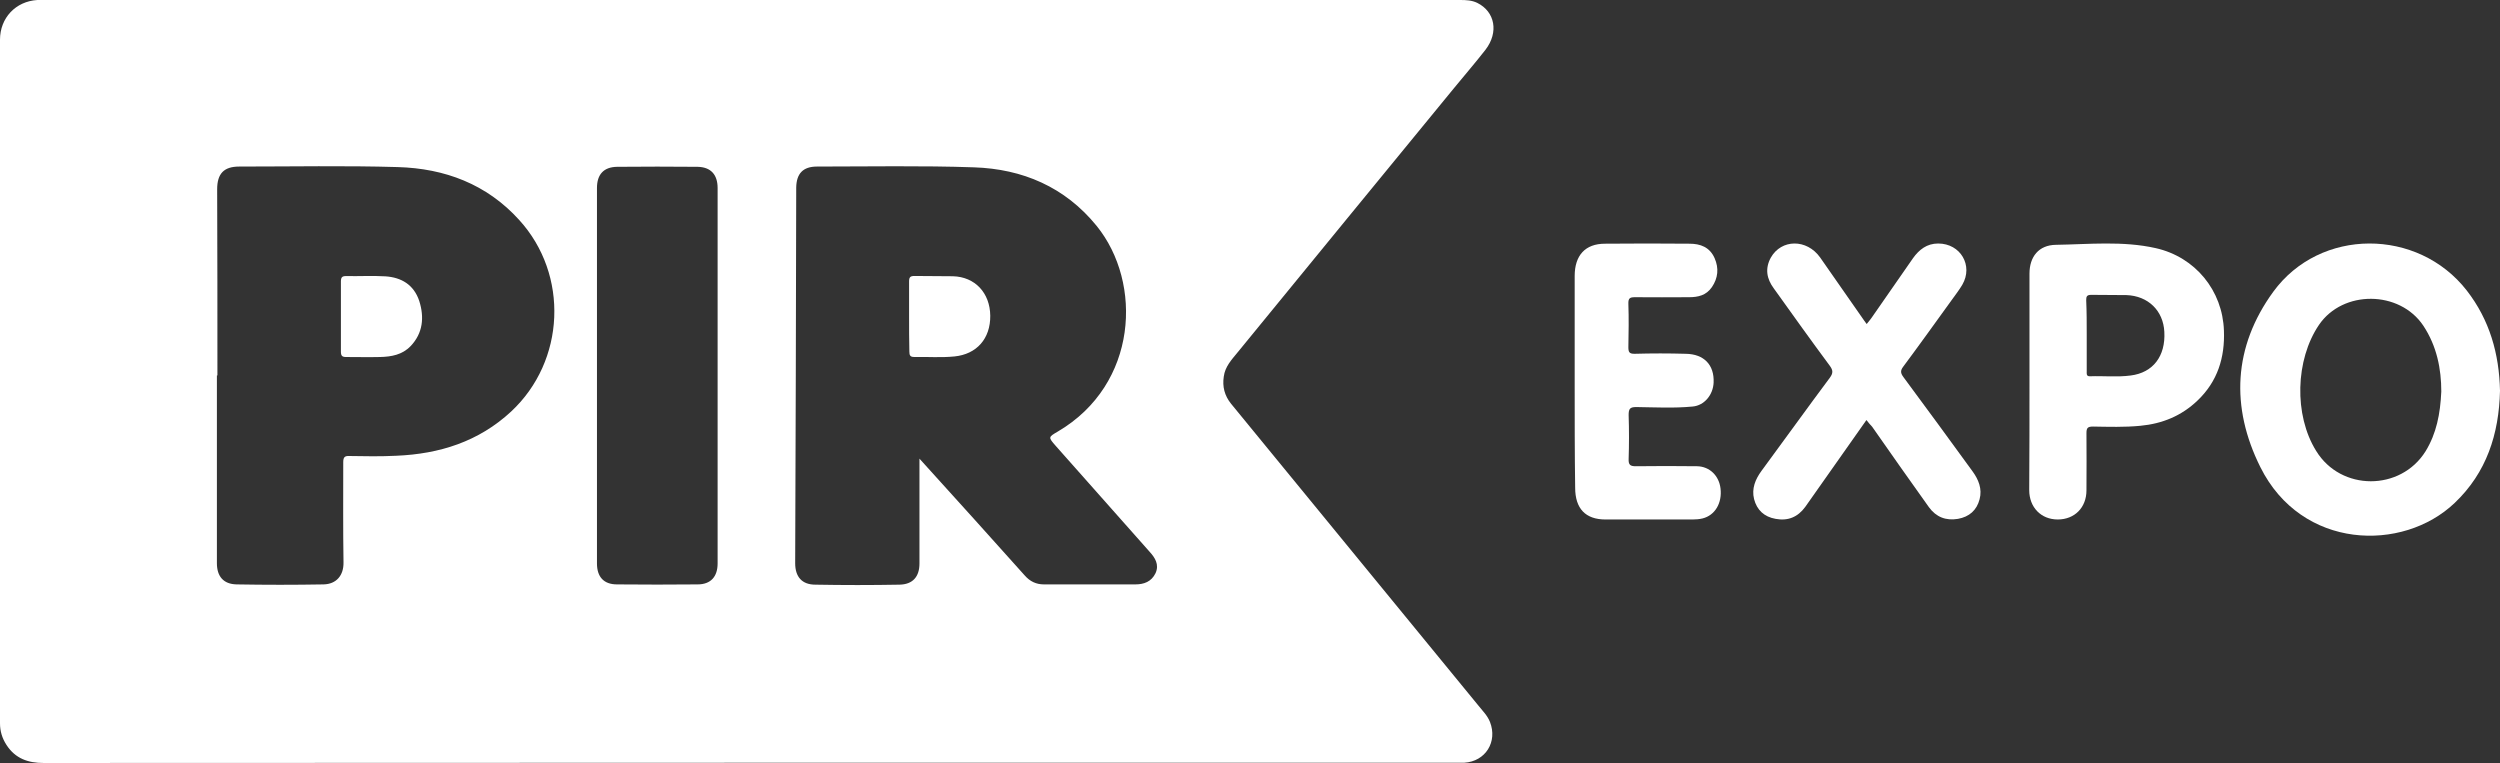 <svg width="154" height="47" viewBox="0 0 154 47" fill="none" xmlns="http://www.w3.org/2000/svg">
<rect x="0" y="0" width="154" height="47" fill="#333333" stroke="none"/>
<path d="M46.282 0H89.944C90.312 0 90.663 0.016 90.999 0.177C92.102 0.725 92.325 1.997 91.51 3.06C90.871 3.882 90.184 4.671 89.528 5.476C85.086 10.888 80.659 16.3 76.232 21.712C75.864 22.163 75.465 22.582 75.385 23.194C75.289 23.822 75.433 24.37 75.832 24.869C80.915 31.07 85.981 37.255 91.063 43.456C91.319 43.779 91.622 44.069 91.782 44.471C92.261 45.695 91.51 46.903 90.2 46.984C90.088 46.984 89.992 46.984 89.896 46.984C60.826 46.984 31.755 46.984 2.685 47C1.726 47 0.943 46.726 0.4 45.889C0.128 45.47 0 45.035 0 44.552C0 30.523 0 16.477 0 2.448C0 1.111 0.959 0.081 2.301 0C2.477 0 2.653 0 2.829 0H46.282ZM56.639 28.252C56.798 28.429 56.878 28.509 56.958 28.606C59.02 30.877 61.065 33.148 63.111 35.435C63.447 35.822 63.83 35.999 64.31 35.999C66.18 35.999 68.049 35.999 69.935 35.999C70.463 35.999 70.926 35.838 71.182 35.306C71.421 34.775 71.15 34.356 70.814 33.986C68.88 31.811 66.963 29.637 65.029 27.462C64.565 26.931 64.565 26.931 65.173 26.576C70.095 23.677 70.399 17.428 67.554 13.916C65.604 11.516 62.983 10.405 59.995 10.308C56.766 10.196 53.554 10.26 50.326 10.26C49.463 10.26 49.063 10.695 49.047 11.549C49.031 19.264 49.015 26.979 48.983 34.694C48.983 35.532 49.399 36.015 50.23 36.015C51.956 36.047 53.682 36.047 55.408 36.015C56.223 35.999 56.639 35.532 56.639 34.71C56.639 32.729 56.639 30.764 56.639 28.799V28.252ZM13.393 23.13H13.361V34.694C13.361 35.5 13.76 35.983 14.575 35.999C16.365 36.031 18.139 36.031 19.929 35.999C20.728 35.983 21.175 35.435 21.16 34.646C21.128 32.584 21.144 30.523 21.144 28.477C21.144 28.171 21.224 28.074 21.527 28.09C22.486 28.107 23.445 28.123 24.42 28.074C27.073 27.962 29.486 27.205 31.484 25.352C34.824 22.244 35.063 16.928 31.979 13.546C29.981 11.339 27.392 10.373 24.5 10.292C21.255 10.196 17.995 10.26 14.735 10.26C13.792 10.26 13.377 10.695 13.377 11.661C13.393 15.463 13.393 19.296 13.393 23.13ZM36.773 23.097V34.71C36.773 35.532 37.189 35.999 38.004 35.999C39.65 36.015 41.312 36.015 42.974 35.999C43.789 35.999 44.205 35.516 44.205 34.71V11.581C44.205 10.759 43.789 10.292 42.974 10.276C41.312 10.26 39.666 10.26 38.004 10.276C37.189 10.292 36.773 10.743 36.773 11.581V23.097Z" fill="white"/>
<path d="M154 24.073C153.937 26.738 153.175 29.111 151.209 30.98C148.005 34.036 141.773 33.873 139.236 28.77C137.396 25.081 137.57 21.359 140.029 17.978C142.915 14.013 148.941 14.029 151.954 17.897C153.366 19.717 153.952 21.798 154 24.073ZM150.384 24.122C150.384 22.74 150.115 21.326 149.274 20.059C147.815 17.881 144.326 17.848 142.851 20.01C141.392 22.155 141.297 25.568 142.677 27.779C144.199 30.265 147.879 30.265 149.417 27.795C150.083 26.706 150.321 25.503 150.384 24.122Z" fill="white"/>
<path d="M114.972 25.875C113.689 27.69 112.453 29.458 111.202 31.227C110.743 31.852 110.141 32.103 109.38 31.962C108.668 31.837 108.224 31.414 108.05 30.741C107.891 30.1 108.129 29.521 108.509 29.005C109.919 27.096 111.297 25.171 112.723 23.262C112.929 22.98 112.913 22.808 112.723 22.542C111.551 20.962 110.41 19.366 109.269 17.77C108.826 17.175 108.715 16.549 109.079 15.876C109.729 14.718 111.297 14.703 112.121 15.861C112.992 17.097 113.847 18.349 114.719 19.585C114.798 19.694 114.877 19.82 114.988 19.96C115.099 19.82 115.194 19.71 115.273 19.6C116.128 18.364 116.984 17.128 117.839 15.908C118.219 15.376 118.695 15 119.392 15C120.77 15 121.562 16.361 120.881 17.535C120.69 17.863 120.453 18.161 120.231 18.474C119.233 19.851 118.251 21.228 117.237 22.589C117.047 22.839 117.079 22.996 117.253 23.231C118.679 25.155 120.089 27.08 121.498 29.02C121.878 29.537 122.116 30.116 121.942 30.757C121.768 31.43 121.308 31.837 120.611 31.962C119.867 32.087 119.265 31.852 118.821 31.242C117.649 29.599 116.477 27.941 115.321 26.282C115.194 26.157 115.099 26.032 114.972 25.875Z" fill="white"/>
<path d="M125.016 23.477C125.016 21.276 125.016 19.059 125.016 16.858C125.016 15.82 125.58 15.096 126.642 15.081C128.687 15.049 130.764 14.829 132.792 15.285C135.239 15.835 136.914 17.911 136.994 20.364C137.058 22.015 136.608 23.493 135.368 24.672C134.386 25.616 133.195 26.103 131.842 26.229C130.876 26.323 129.894 26.292 128.928 26.276C128.59 26.276 128.526 26.371 128.526 26.685C128.542 27.864 128.526 29.028 128.526 30.207C128.526 31.261 127.801 32 126.755 32C125.724 32 125 31.245 125 30.192C125.016 27.943 125.016 25.71 125.016 23.477ZM128.542 20.631C128.542 21.37 128.542 22.125 128.542 22.88C128.542 23.021 128.51 23.179 128.735 23.179C129.572 23.147 130.409 23.242 131.247 23.131C132.631 22.959 133.404 21.936 133.323 20.443C133.259 19.137 132.325 18.226 130.989 18.178C130.264 18.163 129.54 18.178 128.816 18.163C128.542 18.163 128.51 18.273 128.51 18.493C128.542 19.185 128.542 19.908 128.542 20.631Z" fill="white"/>
<path d="M97 23.625C97 21.428 97 19.215 97 17.002C97 15.728 97.653 15.012 98.867 15.012C100.612 14.996 102.342 14.996 104.072 15.012C104.74 15.012 105.317 15.219 105.62 15.903C105.893 16.524 105.833 17.13 105.453 17.687C105.104 18.196 104.603 18.308 104.042 18.308C102.934 18.308 101.826 18.324 100.718 18.308C100.415 18.308 100.293 18.355 100.308 18.722C100.339 19.613 100.324 20.505 100.308 21.381C100.308 21.699 100.369 21.794 100.688 21.794C101.75 21.763 102.797 21.763 103.844 21.794C104.968 21.81 105.605 22.479 105.559 23.562C105.529 24.326 104.983 24.979 104.269 25.042C103.116 25.154 101.947 25.09 100.794 25.074C100.399 25.074 100.324 25.186 100.324 25.568C100.354 26.475 100.354 27.383 100.324 28.274C100.308 28.641 100.43 28.72 100.764 28.72C102.023 28.704 103.283 28.704 104.543 28.72C105.317 28.736 105.893 29.309 105.984 30.089C106.091 30.981 105.65 31.745 104.876 31.936C104.679 31.984 104.467 32 104.269 32C102.479 32 100.688 32 98.897 32C97.668 32 97.03 31.331 97.03 30.042C97 27.924 97 25.775 97 23.625Z" fill="white"/>
<path d="M56 19.478C56 18.77 56 18.062 56 17.337C56 17.084 56.066 17 56.329 17C57.118 17.017 57.908 17 58.697 17.017C60.062 17.051 60.983 18.045 61 19.445C61.016 20.861 60.161 21.822 58.796 21.957C57.957 22.041 57.135 21.973 56.312 21.99C56.066 21.99 56.017 21.889 56.017 21.653C56 20.928 56 20.203 56 19.478Z" fill="white"/>
<path d="M21 19.483C21 18.775 21 18.051 21 17.343C21 17.074 21.08 17.006 21.322 17.006C22.126 17.023 22.947 16.973 23.751 17.023C24.716 17.09 25.488 17.529 25.826 18.539C26.148 19.55 26.051 20.527 25.295 21.319C24.78 21.858 24.105 21.976 23.413 21.992C22.721 22.009 22.014 21.992 21.322 21.992C21.08 21.992 21 21.925 21 21.656C21 20.931 21 20.207 21 19.483Z" fill="white"/>
</svg>
